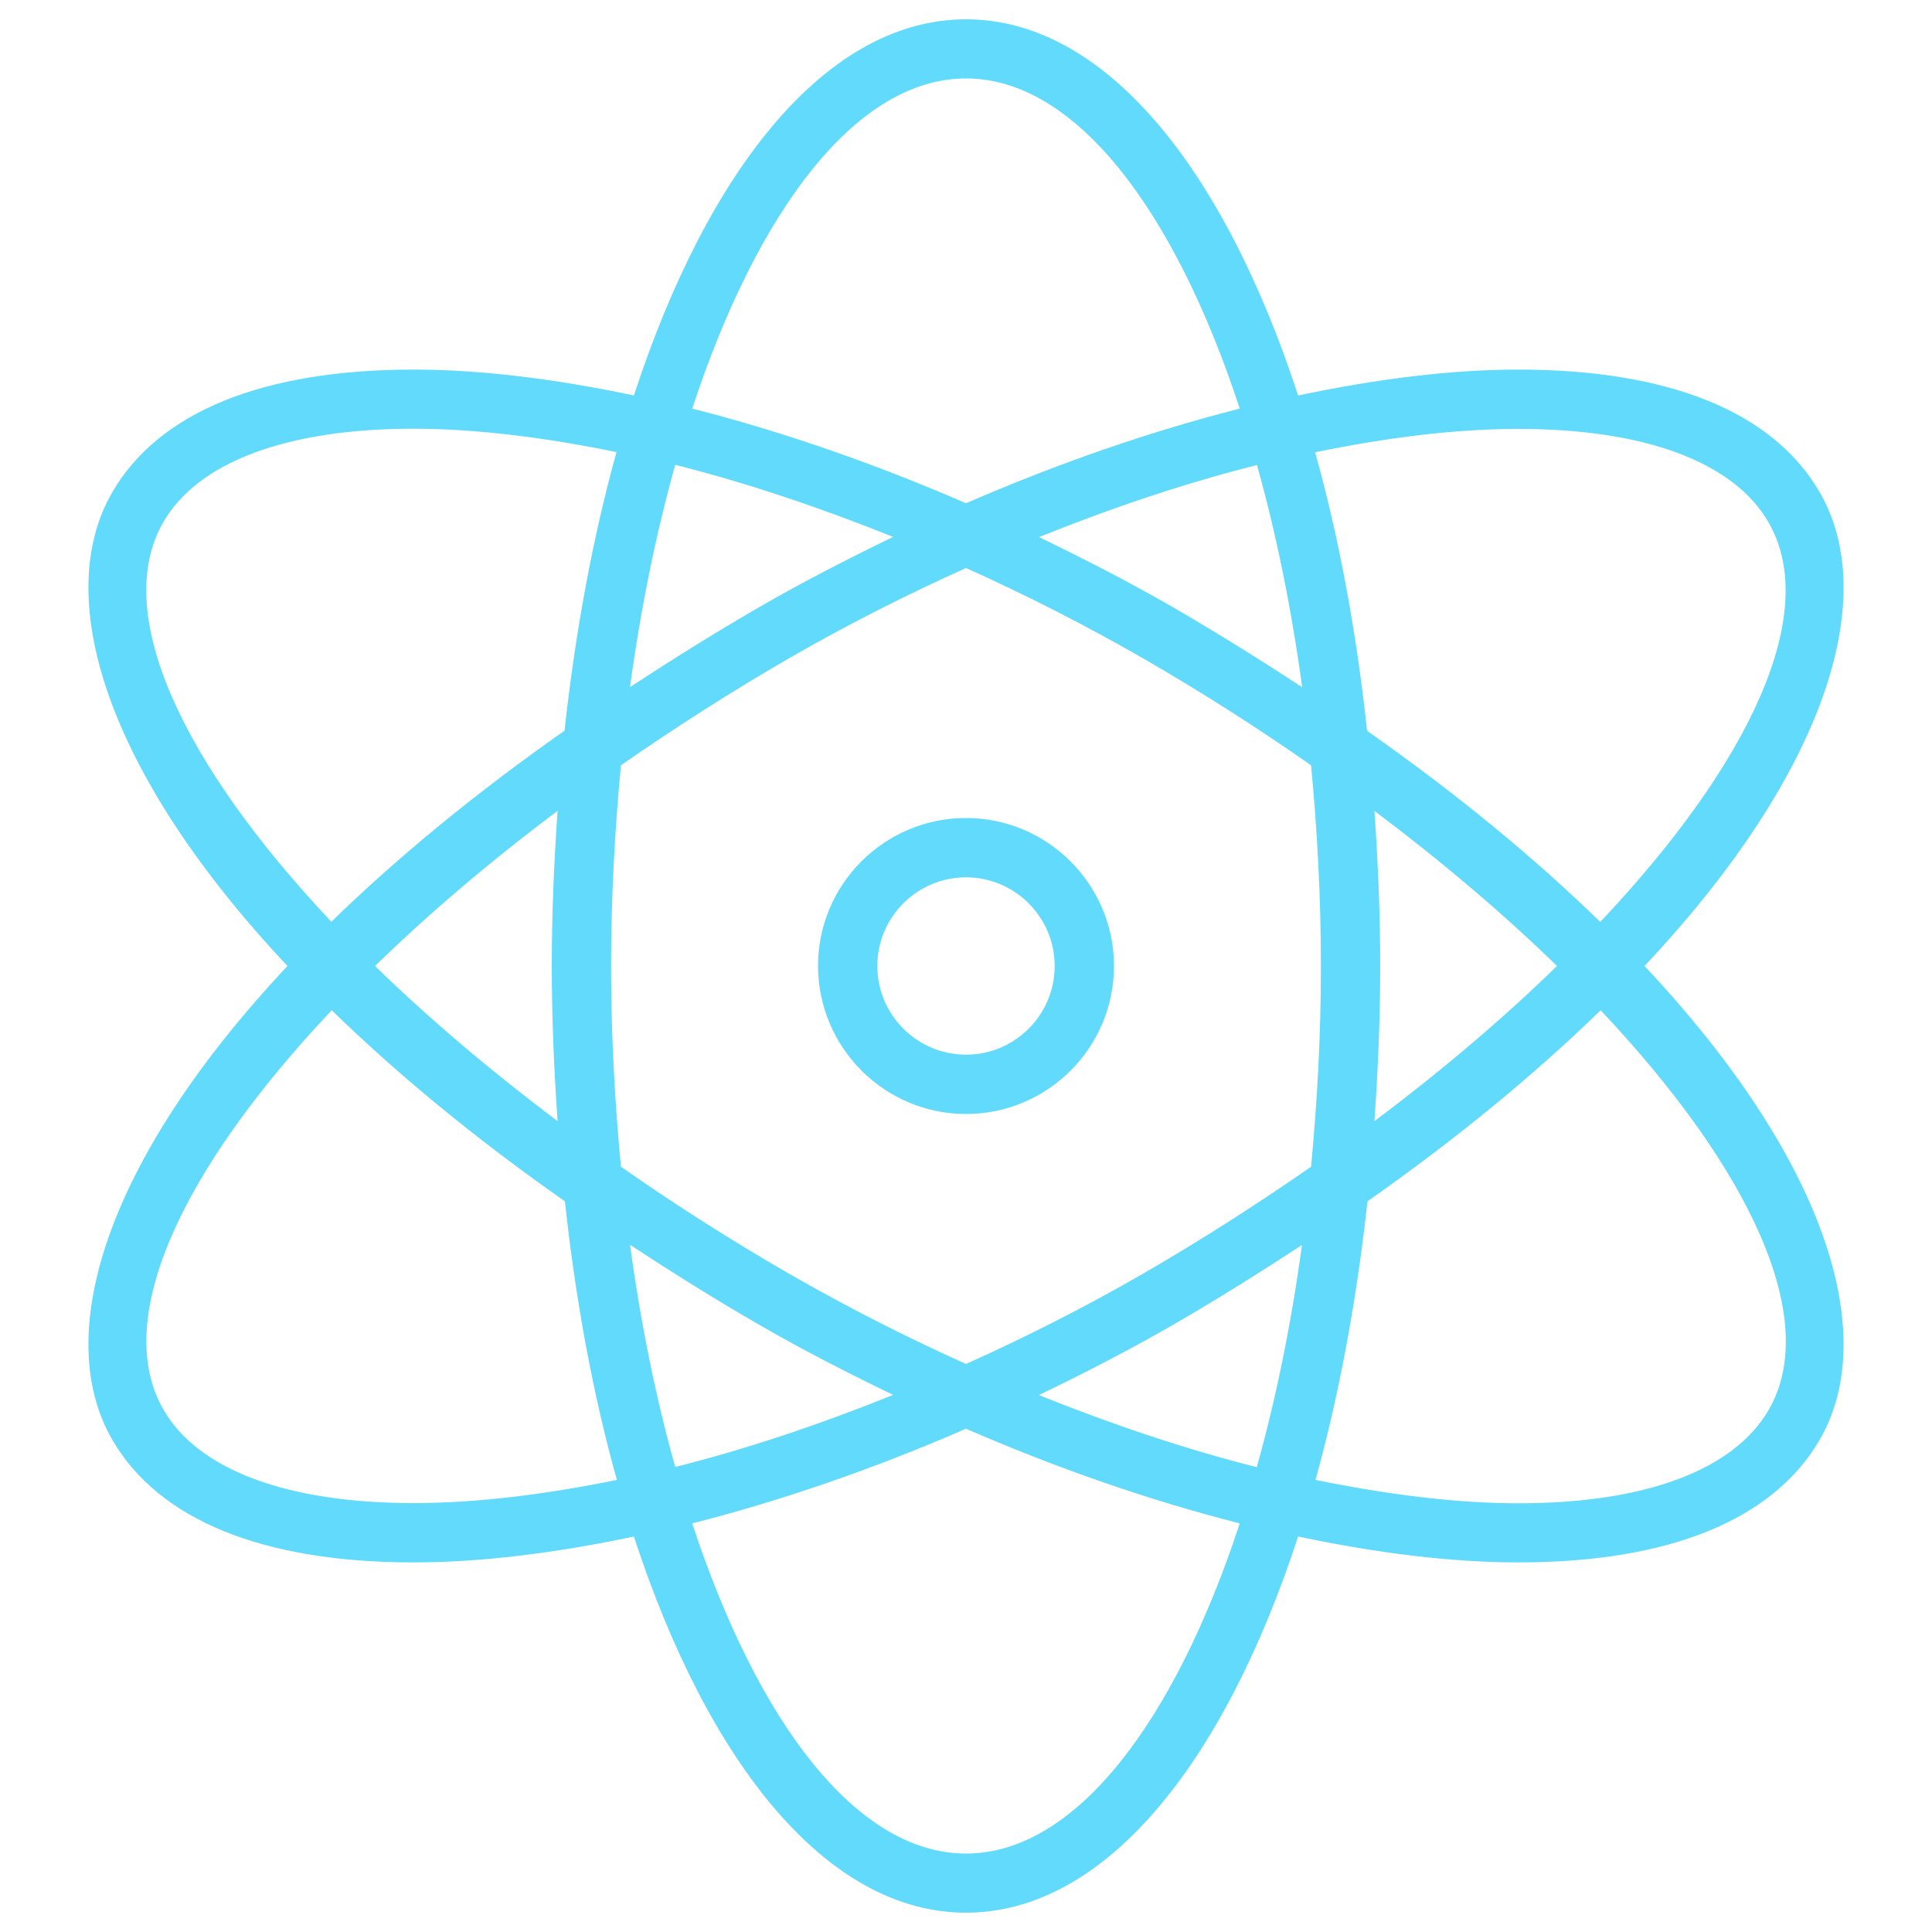 <?xml version="1.0" encoding="utf-8"?>
<!-- Svg Vector Icons : http://www.onlinewebfonts.com/icon -->
<!DOCTYPE svg PUBLIC "-//W3C//DTD SVG 1.1//EN" "http://www.w3.org/Graphics/SVG/1.1/DTD/svg11.dtd">
<svg version="1.1" xmlns="http://www.w3.org/2000/svg" xmlns:xlink="http://www.w3.org/1999/xlink" x="0px" y="0px" viewBox="0 0 1000 1000" enable-background="new 0 0 1000 1000" xml:space="preserve">
<g><g><path fill="#61DAFB" d="M58,745c24,41.7,78,63.7,156.1,63.7c0,0,0,0,0,0c35.1,0,73.7-4.9,114-13.4C366.9,914.1,428.8,990,500,990c71.2,0,133.1-75.9,171.9-194.7c40.3,8.5,78.9,13.4,114,13.4l0,0c78,0,132-22,156.1-63.7c31.1-53.9,3.6-144.5-90.8-245c94.4-100.4,121.9-191.1,90.8-245c-24-41.7-78-63.7-156.1-63.7c-35.1,0-73.7,4.9-114,13.4C633.1,85.9,571.3,10,500,10c-71.2,0-133.1,75.9-171.9,194.7c-40.3-8.5-79-13.4-114-13.4c-78.1,0-132.1,22-156.1,63.7c-31.1,53.9-3.6,144.6,90.8,245C54.4,600.5,26.9,691.1,58,745L58,745z M500,959.4c-56.3,0-107.7-67.3-141.7-170.9c46-11.7,93.9-28.2,141.7-49c47.8,20.8,95.7,37.3,141.7,49C607.7,892,556.3,959.4,500,959.4L500,959.4z M316.3,500c0-35.6,1.9-70.3,5.1-103.9c27.3-19,56.3-37.6,86.7-55.2c30.1-17.4,61-33,91.9-46.9c30.9,13.9,61.7,29.5,91.9,46.9c30.5,17.6,59.4,36.1,86.7,55.2c3.2,33.6,5.1,68.3,5.1,103.9s-1.9,70.3-5.1,103.9c-27.3,19-56.3,37.6-86.7,55.2c-30.1,17.4-61,33-91.9,46.9c-30.9-13.9-61.7-29.5-91.9-46.9c-30.5-17.6-59.4-36.1-86.7-55.2C318.2,570.3,316.3,535.6,316.3,500z M288.6,580.3c-35.1-26.4-66.9-53.4-94.5-80.3c27.6-26.9,59.4-54,94.5-80.3c-1.8,26.2-3,52.8-3,80.3C285.6,527.5,286.8,554.2,288.6,580.3z M326.1,355.6c5.6-41.1,13.5-79.7,23.4-115c36.6,9.2,74.6,22,112.8,37.3c-23.3,11.3-46.6,23.2-69.4,36.4C369.2,328,347.3,341.8,326.1,355.6z M537.8,278c38.2-15.4,76.2-28.1,112.8-37.3c9.9,35.2,17.8,73.9,23.4,115c-21.1-13.8-43.1-27.6-66.7-41.3C584.4,301.2,561.1,289.3,537.8,278z M711.4,419.7c35.1,26.4,66.9,53.4,94.5,80.3c-27.6,26.9-59.4,54-94.5,80.3c1.8-26.2,3-52.8,3-80.3C714.4,472.5,713.2,445.8,711.4,419.7L711.4,419.7z M673.9,644.4c-5.6,41.1-13.5,79.7-23.4,115c-36.6-9.2-74.6-22-112.8-37.3c23.4-11.3,46.6-23.2,69.5-36.4C630.9,672,652.8,658.2,673.9,644.4z M392.8,685.6c22.8,13.2,46.1,25.1,69.5,36.4c-38.2,15.4-76.2,28.1-112.8,37.3c-9.9-35.2-17.8-73.9-23.4-115C347.3,658.2,369.2,672,392.8,685.6z M915.5,729.7c-18,31.2-64,48.4-129.5,48.4c-32.3,0-67.9-4.5-105.1-12.1c12.1-43.6,21.2-92.1,26.9-144.2c47.3-33.2,87.3-66.4,120.7-98.9C905.9,605,942.5,682.9,915.5,729.7z M785.9,222c65.5,0,111.6,17.2,129.5,48.4c27,46.8-9.6,124.7-87.1,206.8c-33.4-32.5-73.3-65.7-120.7-98.9c-5.6-52.1-14.7-100.6-26.9-144.2C718,226.4,753.6,222,785.9,222L785.9,222z M500,40.6c56.3,0,107.7,67.3,141.7,170.9c-46,11.7-93.9,28.2-141.7,49c-47.8-20.8-95.7-37.3-141.7-49C392.3,108,443.7,40.6,500,40.6z M84.5,270.3c18-31.2,64-48.4,129.5-48.4c32.3,0,67.9,4.5,105.1,12.1c-12.1,43.6-21.2,92.1-26.9,144.2c-47.3,33.2-87.3,66.4-120.7,98.9C94.1,395,57.6,317.1,84.5,270.3L84.5,270.3z M171.7,522.9c33.4,32.5,73.3,65.7,120.7,98.9c5.6,52.1,14.7,100.6,26.9,144.2C282,773.6,246.4,778,214.1,778h0c-65.5,0-111.6-17.2-129.5-48.4C57.6,682.9,94.1,605,171.7,522.9L171.7,522.9z M500,576.6c42.2,0,76.6-34.3,76.6-76.6c0-42.2-34.4-76.6-76.6-76.6c-42.2,0-76.6,34.3-76.6,76.6C423.5,542.2,457.8,576.6,500,576.6z M500,454.1c25.3,0,45.9,20.6,45.9,45.9s-20.6,45.9-45.9,45.9s-45.9-20.6-45.9-45.9S474.7,454.1,500,454.1z"/></g></g>
</svg>